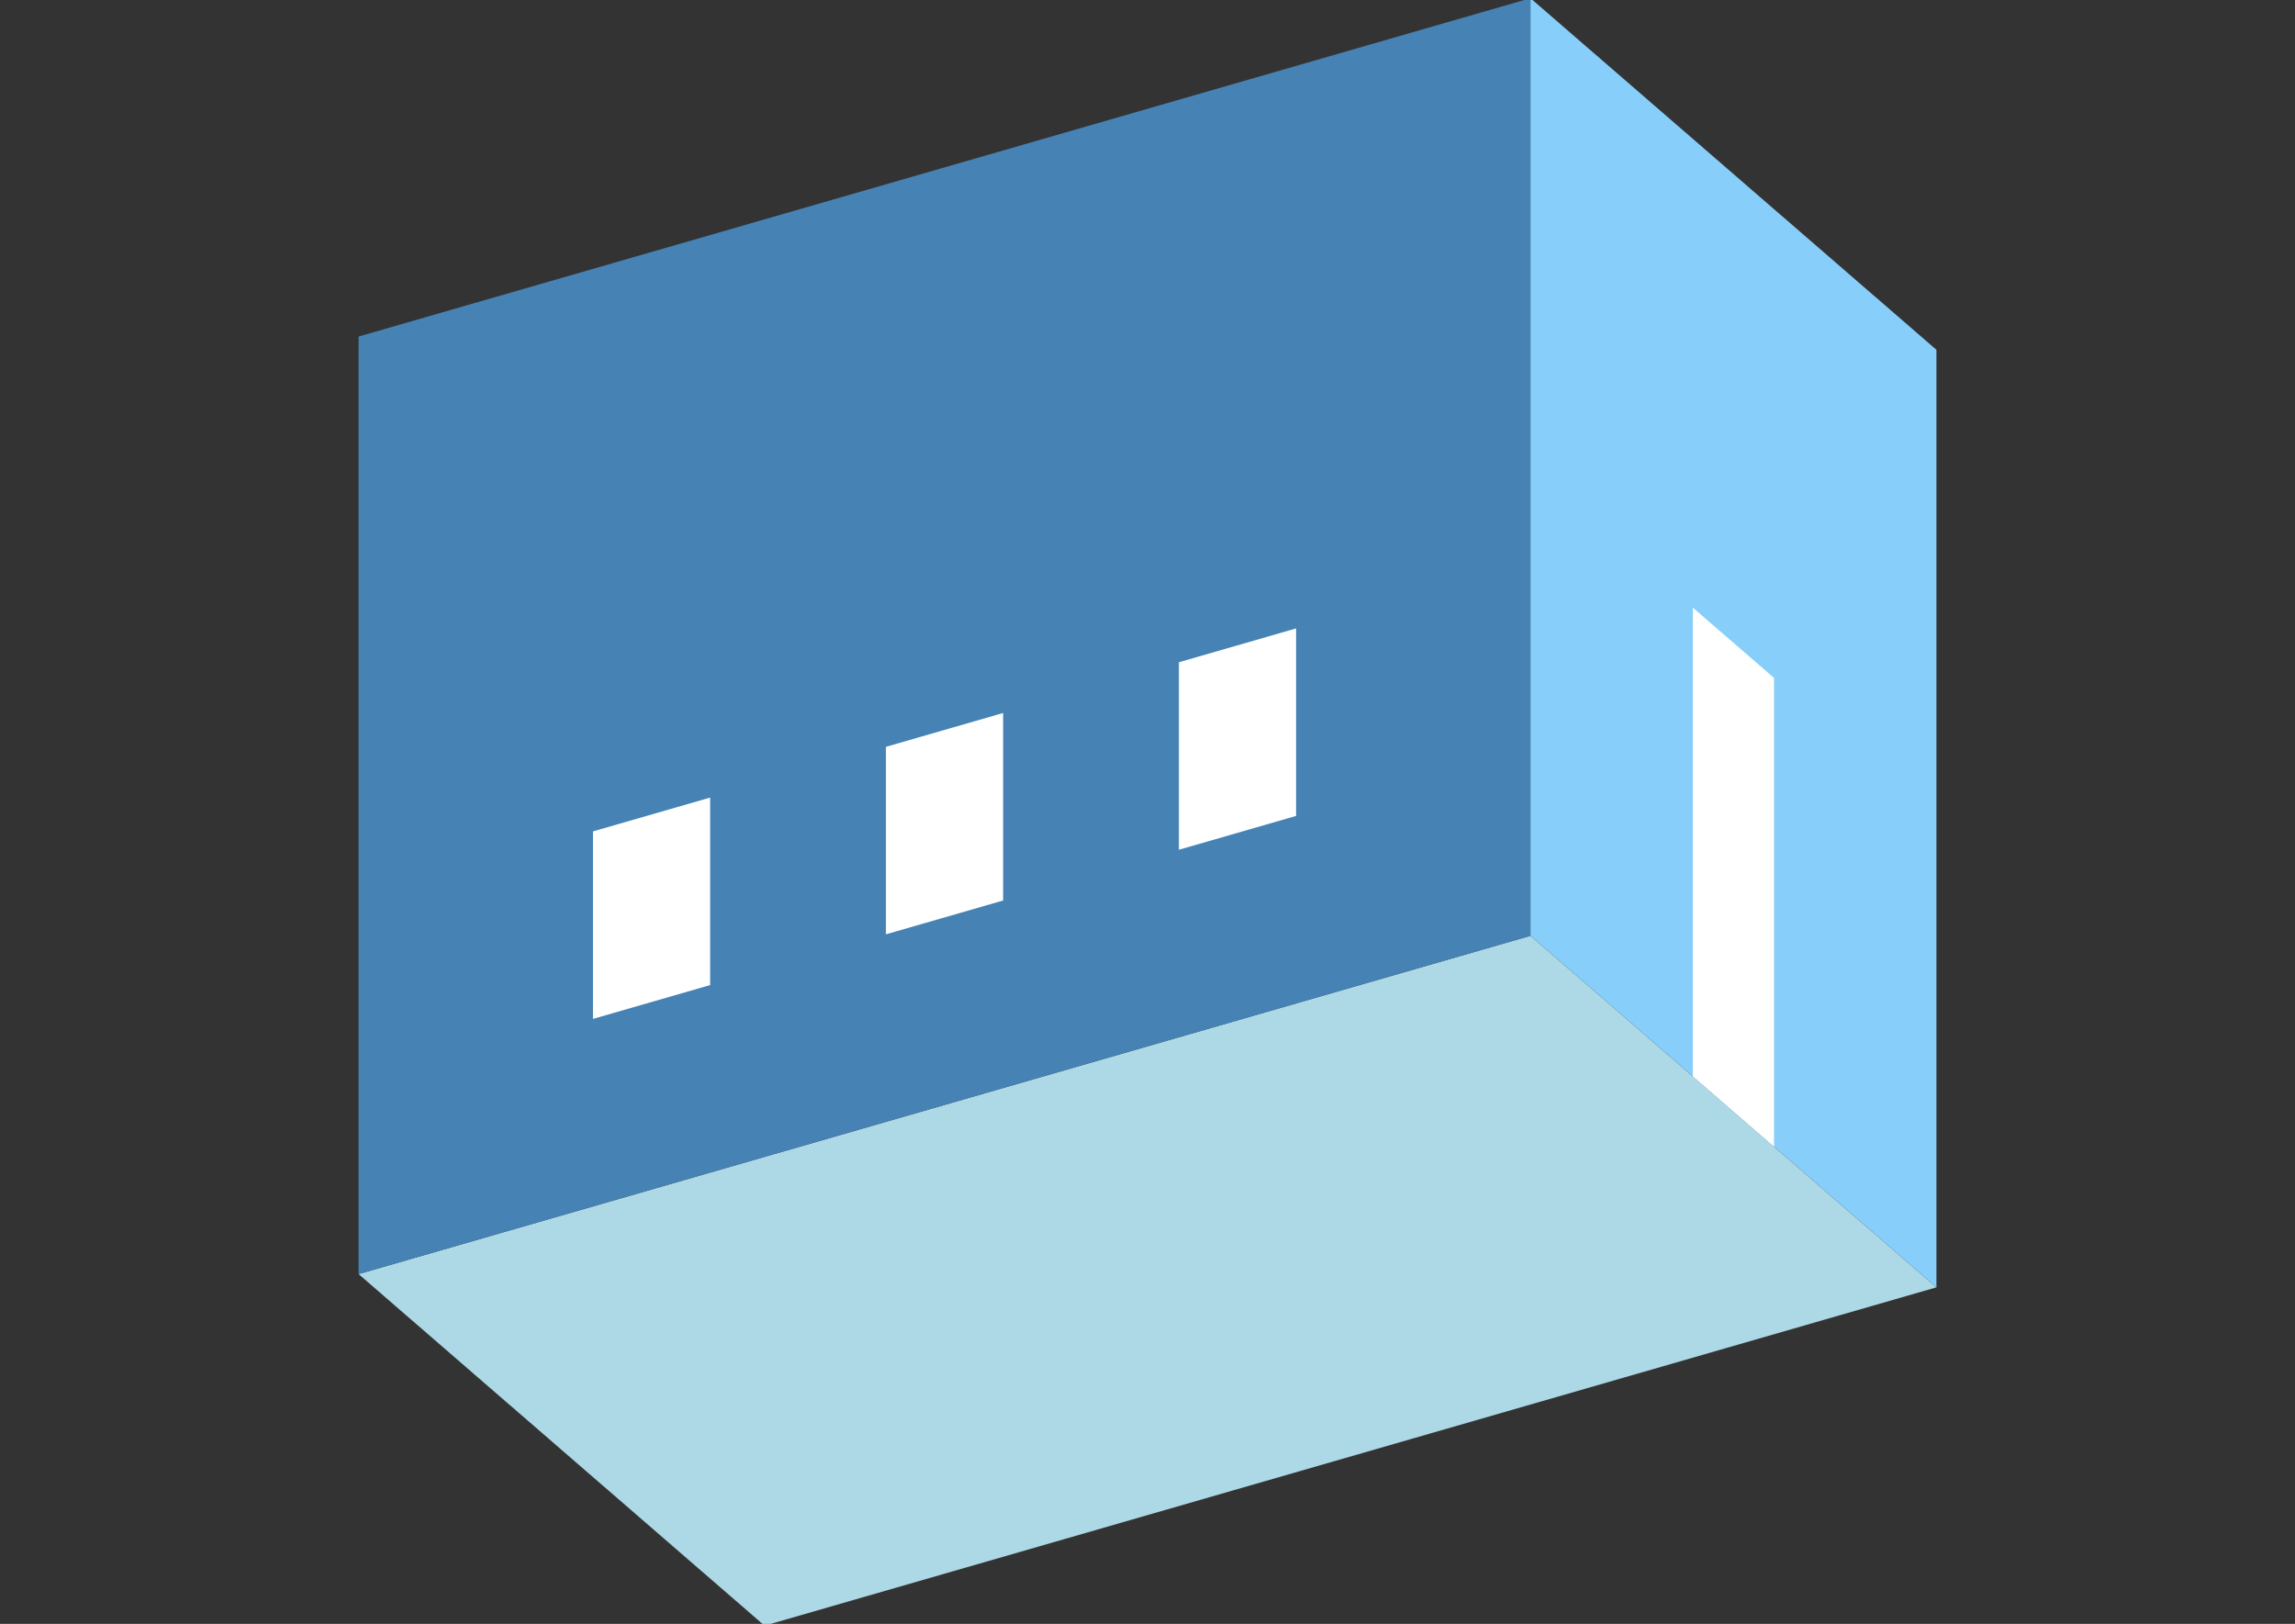 <?xml version="1.0" encoding="UTF-8"?>
<svg
  xmlns="http://www.w3.org/2000/svg"
  width="848"
  height="600"
  style="background-color:white"
>
  <rect width="100%" height="100%" fill="#333333" stroke="none"/>
  <polygon fill="lightblue" points="282.494,600.657 132.494,470.753 565.506,345.753 715.506,475.657" />
  <polygon fill="steelblue" points="132.494,470.753 132.494,124.343 565.506,-0.657 565.506,345.753" />
  <polygon fill="lightskyblue" points="715.506,475.657 715.506,129.247 565.506,-0.657 565.506,345.753" />
  <polygon fill="white" points="655.506,423.695 655.506,250.49 625.506,224.51 625.506,397.715" />
  <polygon fill="white" points="219.096,376.471 219.096,307.189 262.397,294.689 262.397,363.971" />
  <polygon fill="white" points="327.349,345.221 327.349,275.939 370.651,263.439 370.651,332.721" />
  <polygon fill="white" points="435.603,313.971 435.603,244.689 478.904,232.189 478.904,301.471" />
</svg>
